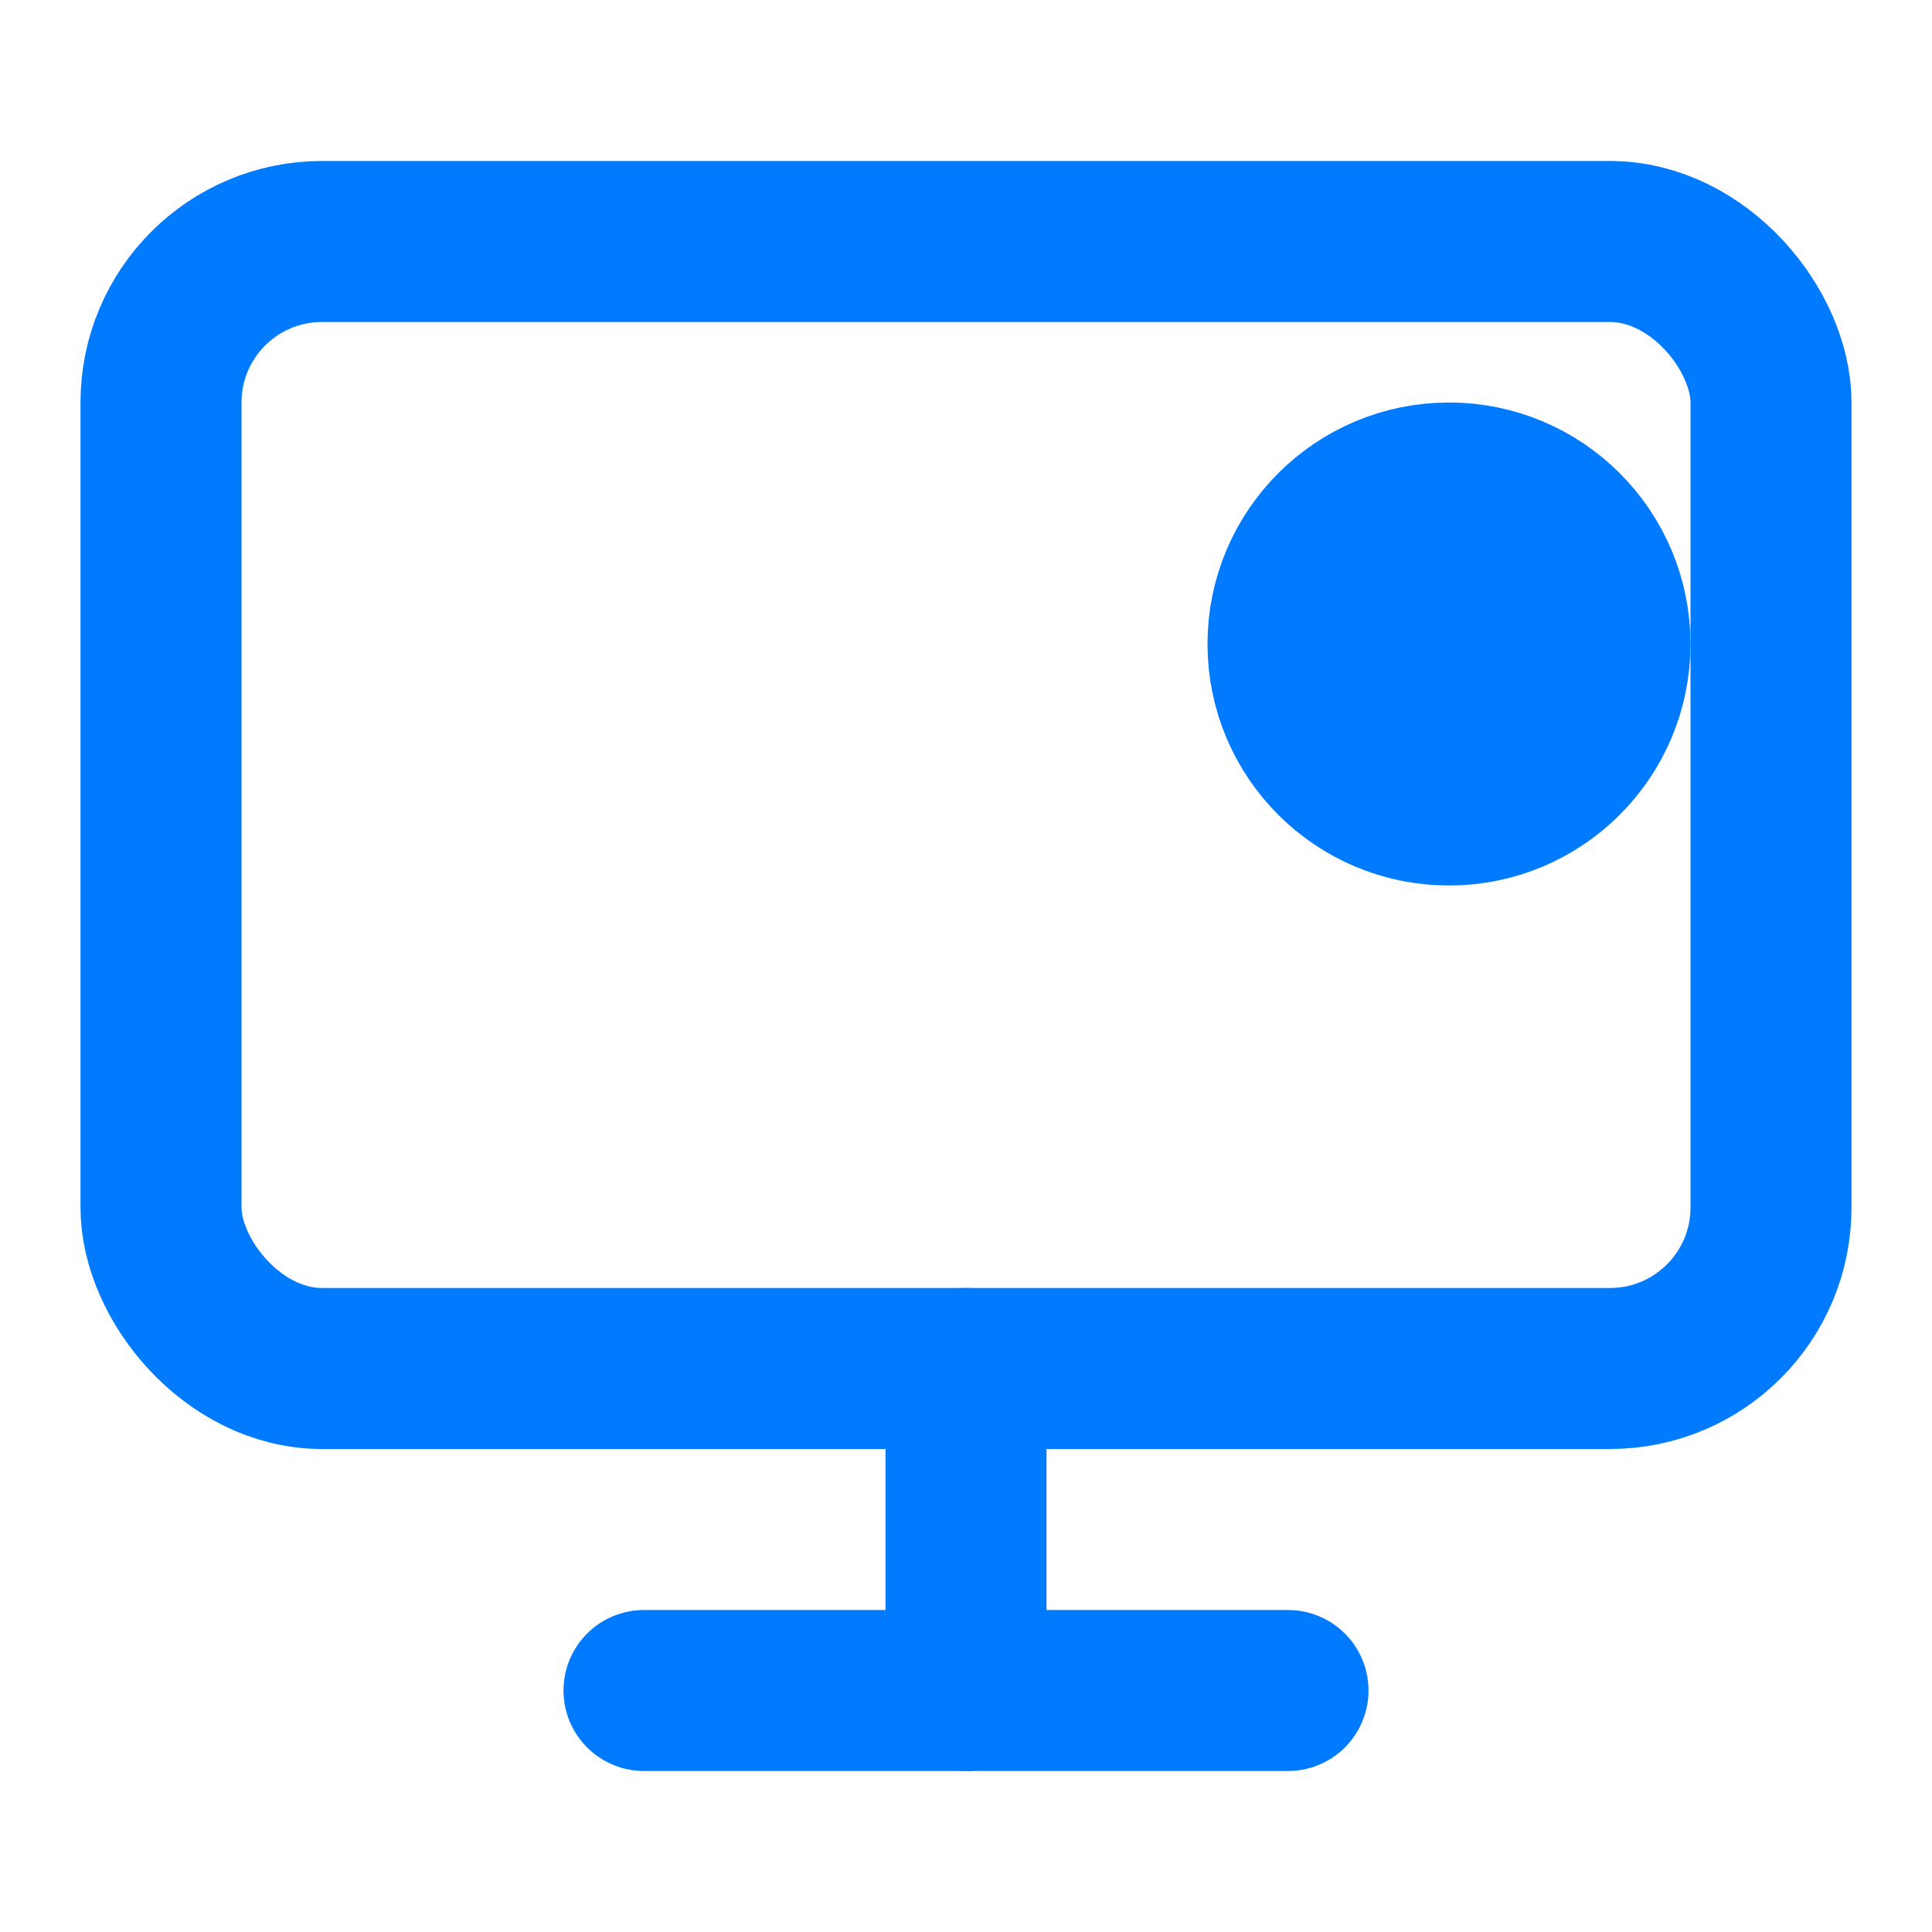 <svg xmlns="http://www.w3.org/2000/svg" width="32" height="32" viewBox="0 0 24 24" fill="none" stroke="#007aff" stroke-width="2" stroke-linecap="round" stroke-linejoin="round">
  <rect x="2" y="3" width="20" height="14" rx="2" ry="2"/>
  <line x1="8" y1="21" x2="16" y2="21"/>
  <line x1="12" y1="17" x2="12" y2="21"/>
  <circle cx="18" cy="8" r="2" fill="#007aff"/>
</svg>
